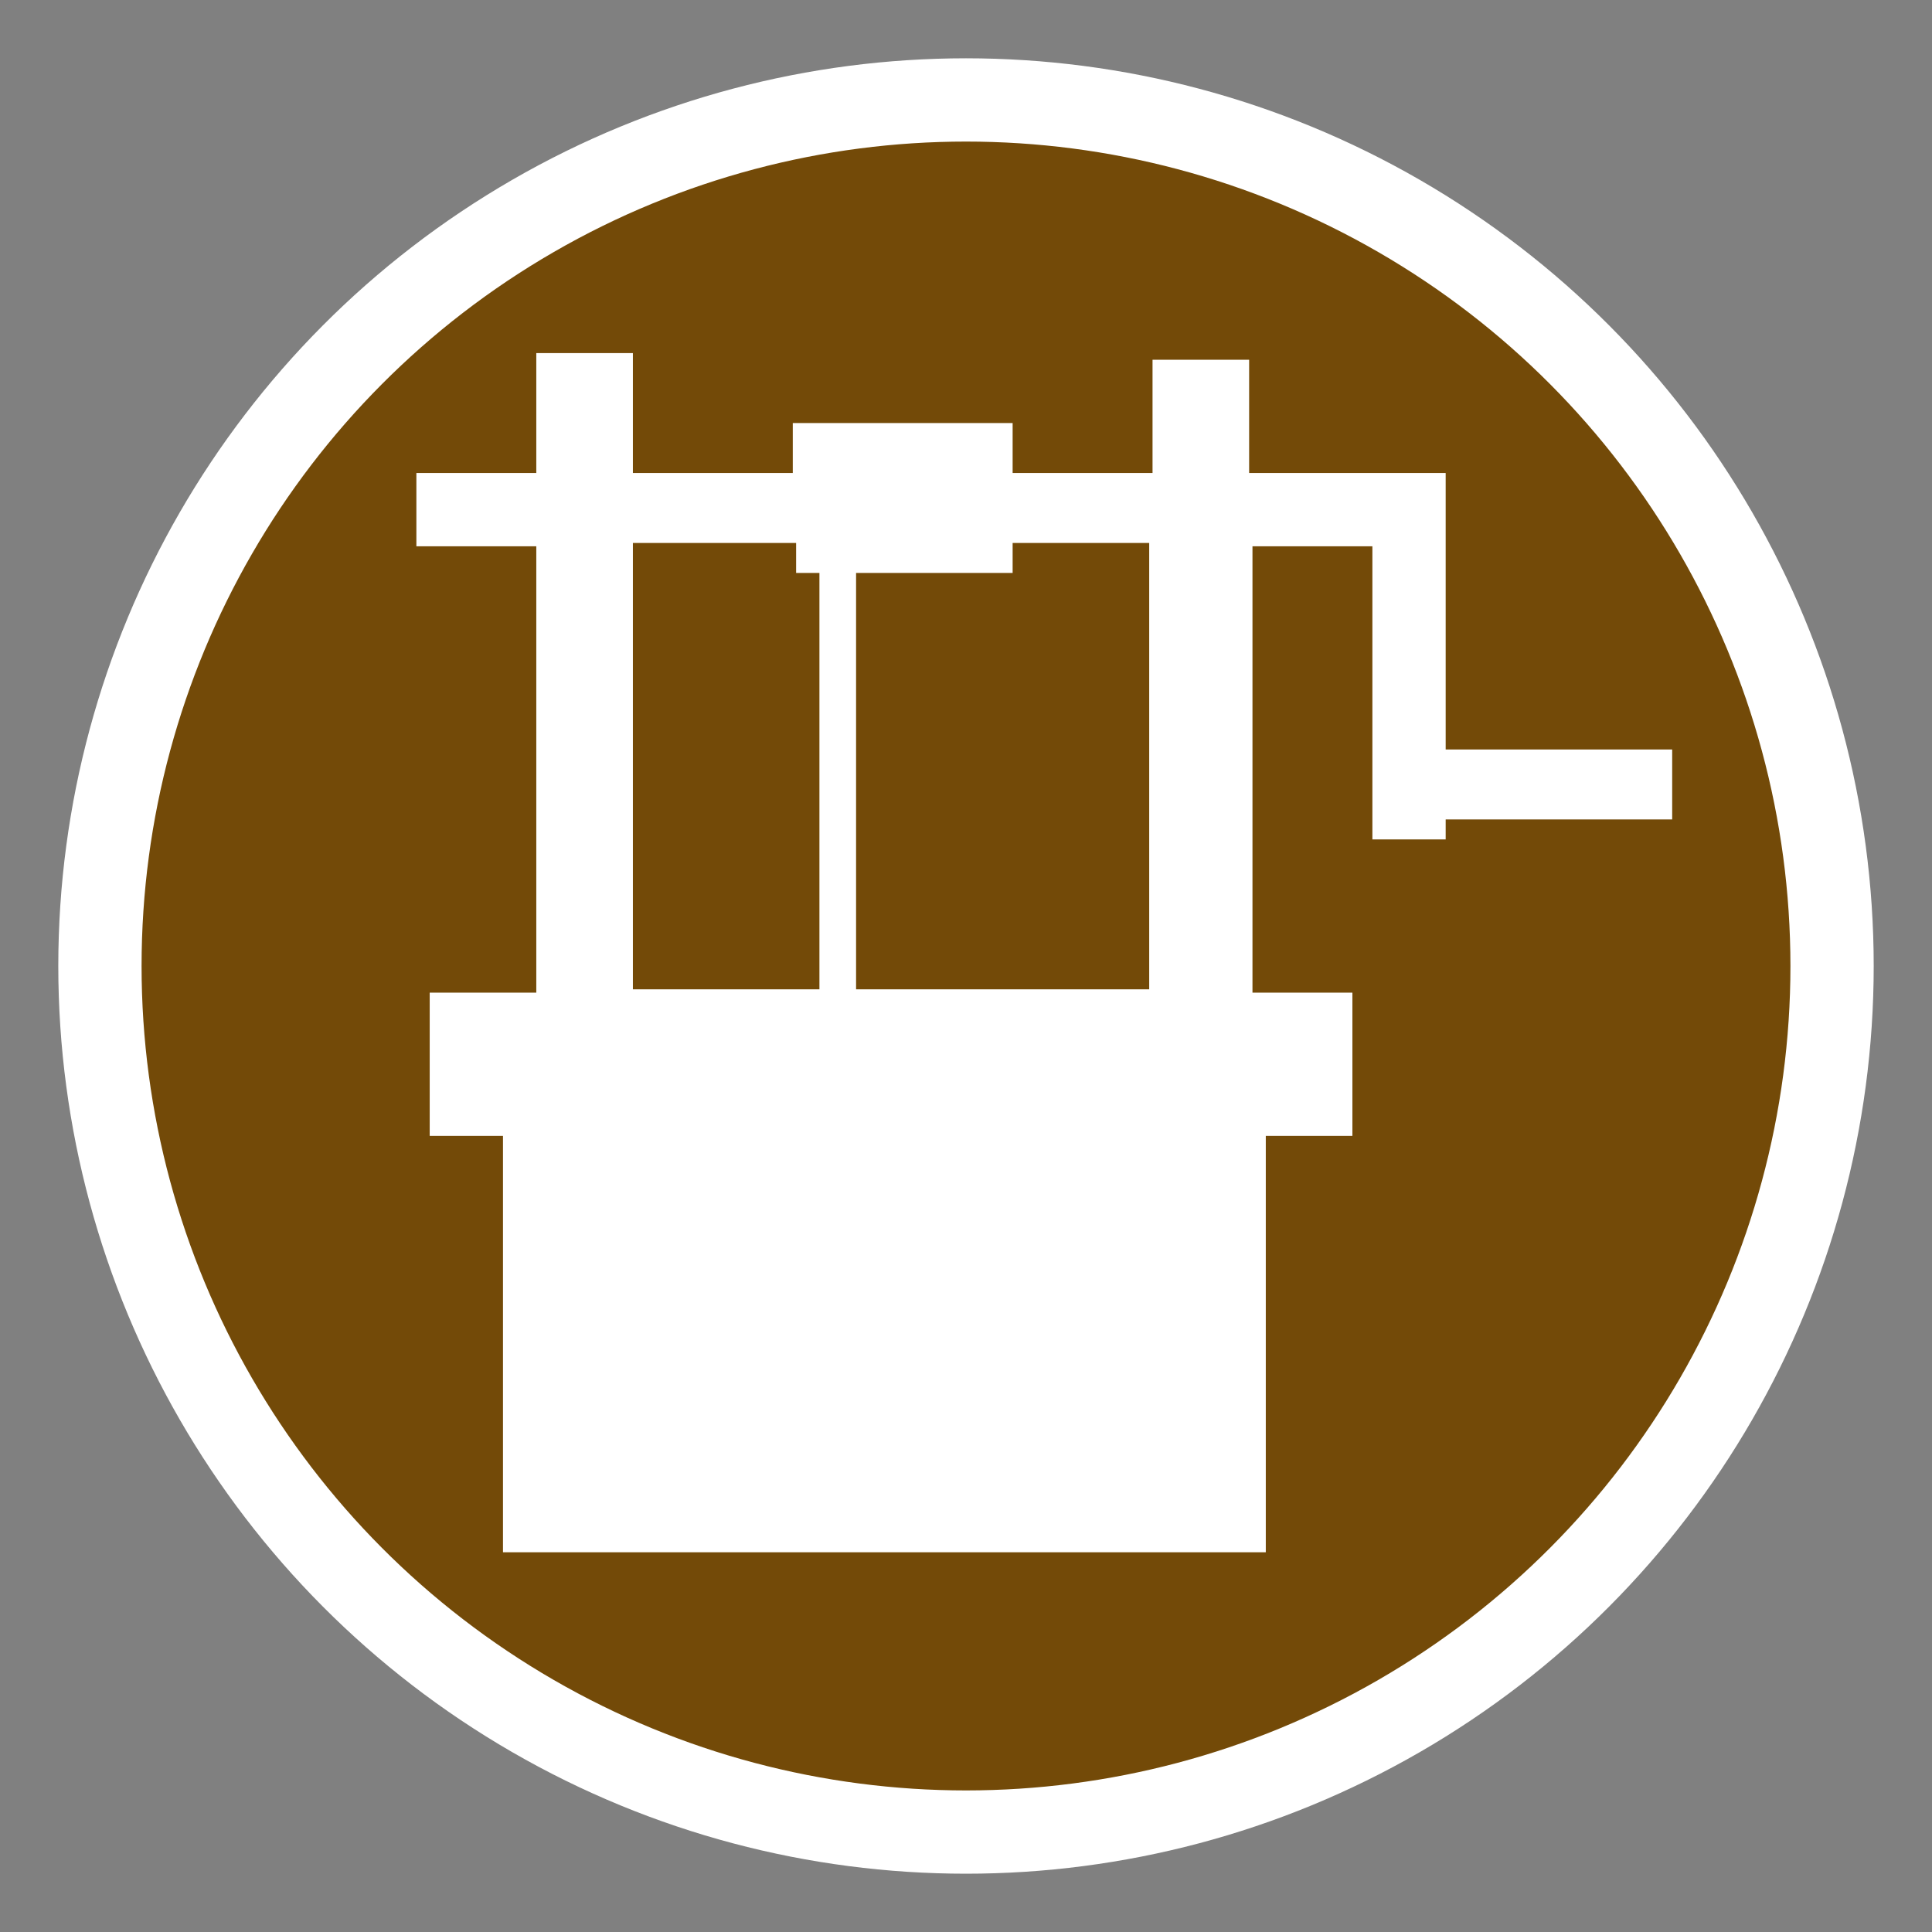 ﻿<?xml version="1.0" encoding="UTF-8" standalone="no"?>
<svg xmlns="http://www.w3.org/2000/svg" height="580" width="580" version="1.0">
  <rect width="100%" height="100%" fill="#808080" stroke="none"/>
  <circle cx="290" cy="290" r="260" style="fill:#734a08;stroke:#ffffff;stroke-width:25" />
  <path fill="#ffffff" d="m 161,106 v 36 h -36 v 22 h 36 v 134 h -32 v 43 h 22 V 466 H 380 V 341 h 26 V 298 H 376 V 164 h 36 v 88 h 22 v -6 h 68 l -0,-21 -68,0 V 142 H 375 v -34 h -29 v 34 H 304 V 127 h -66 v 15 h -48 v -36 z m 78,57 v 9 h 7 v 125 h -56 l 0,-134 z m 65,0 h 41 v 134 l -88,0 V 172 h 47 z" />
</svg>
